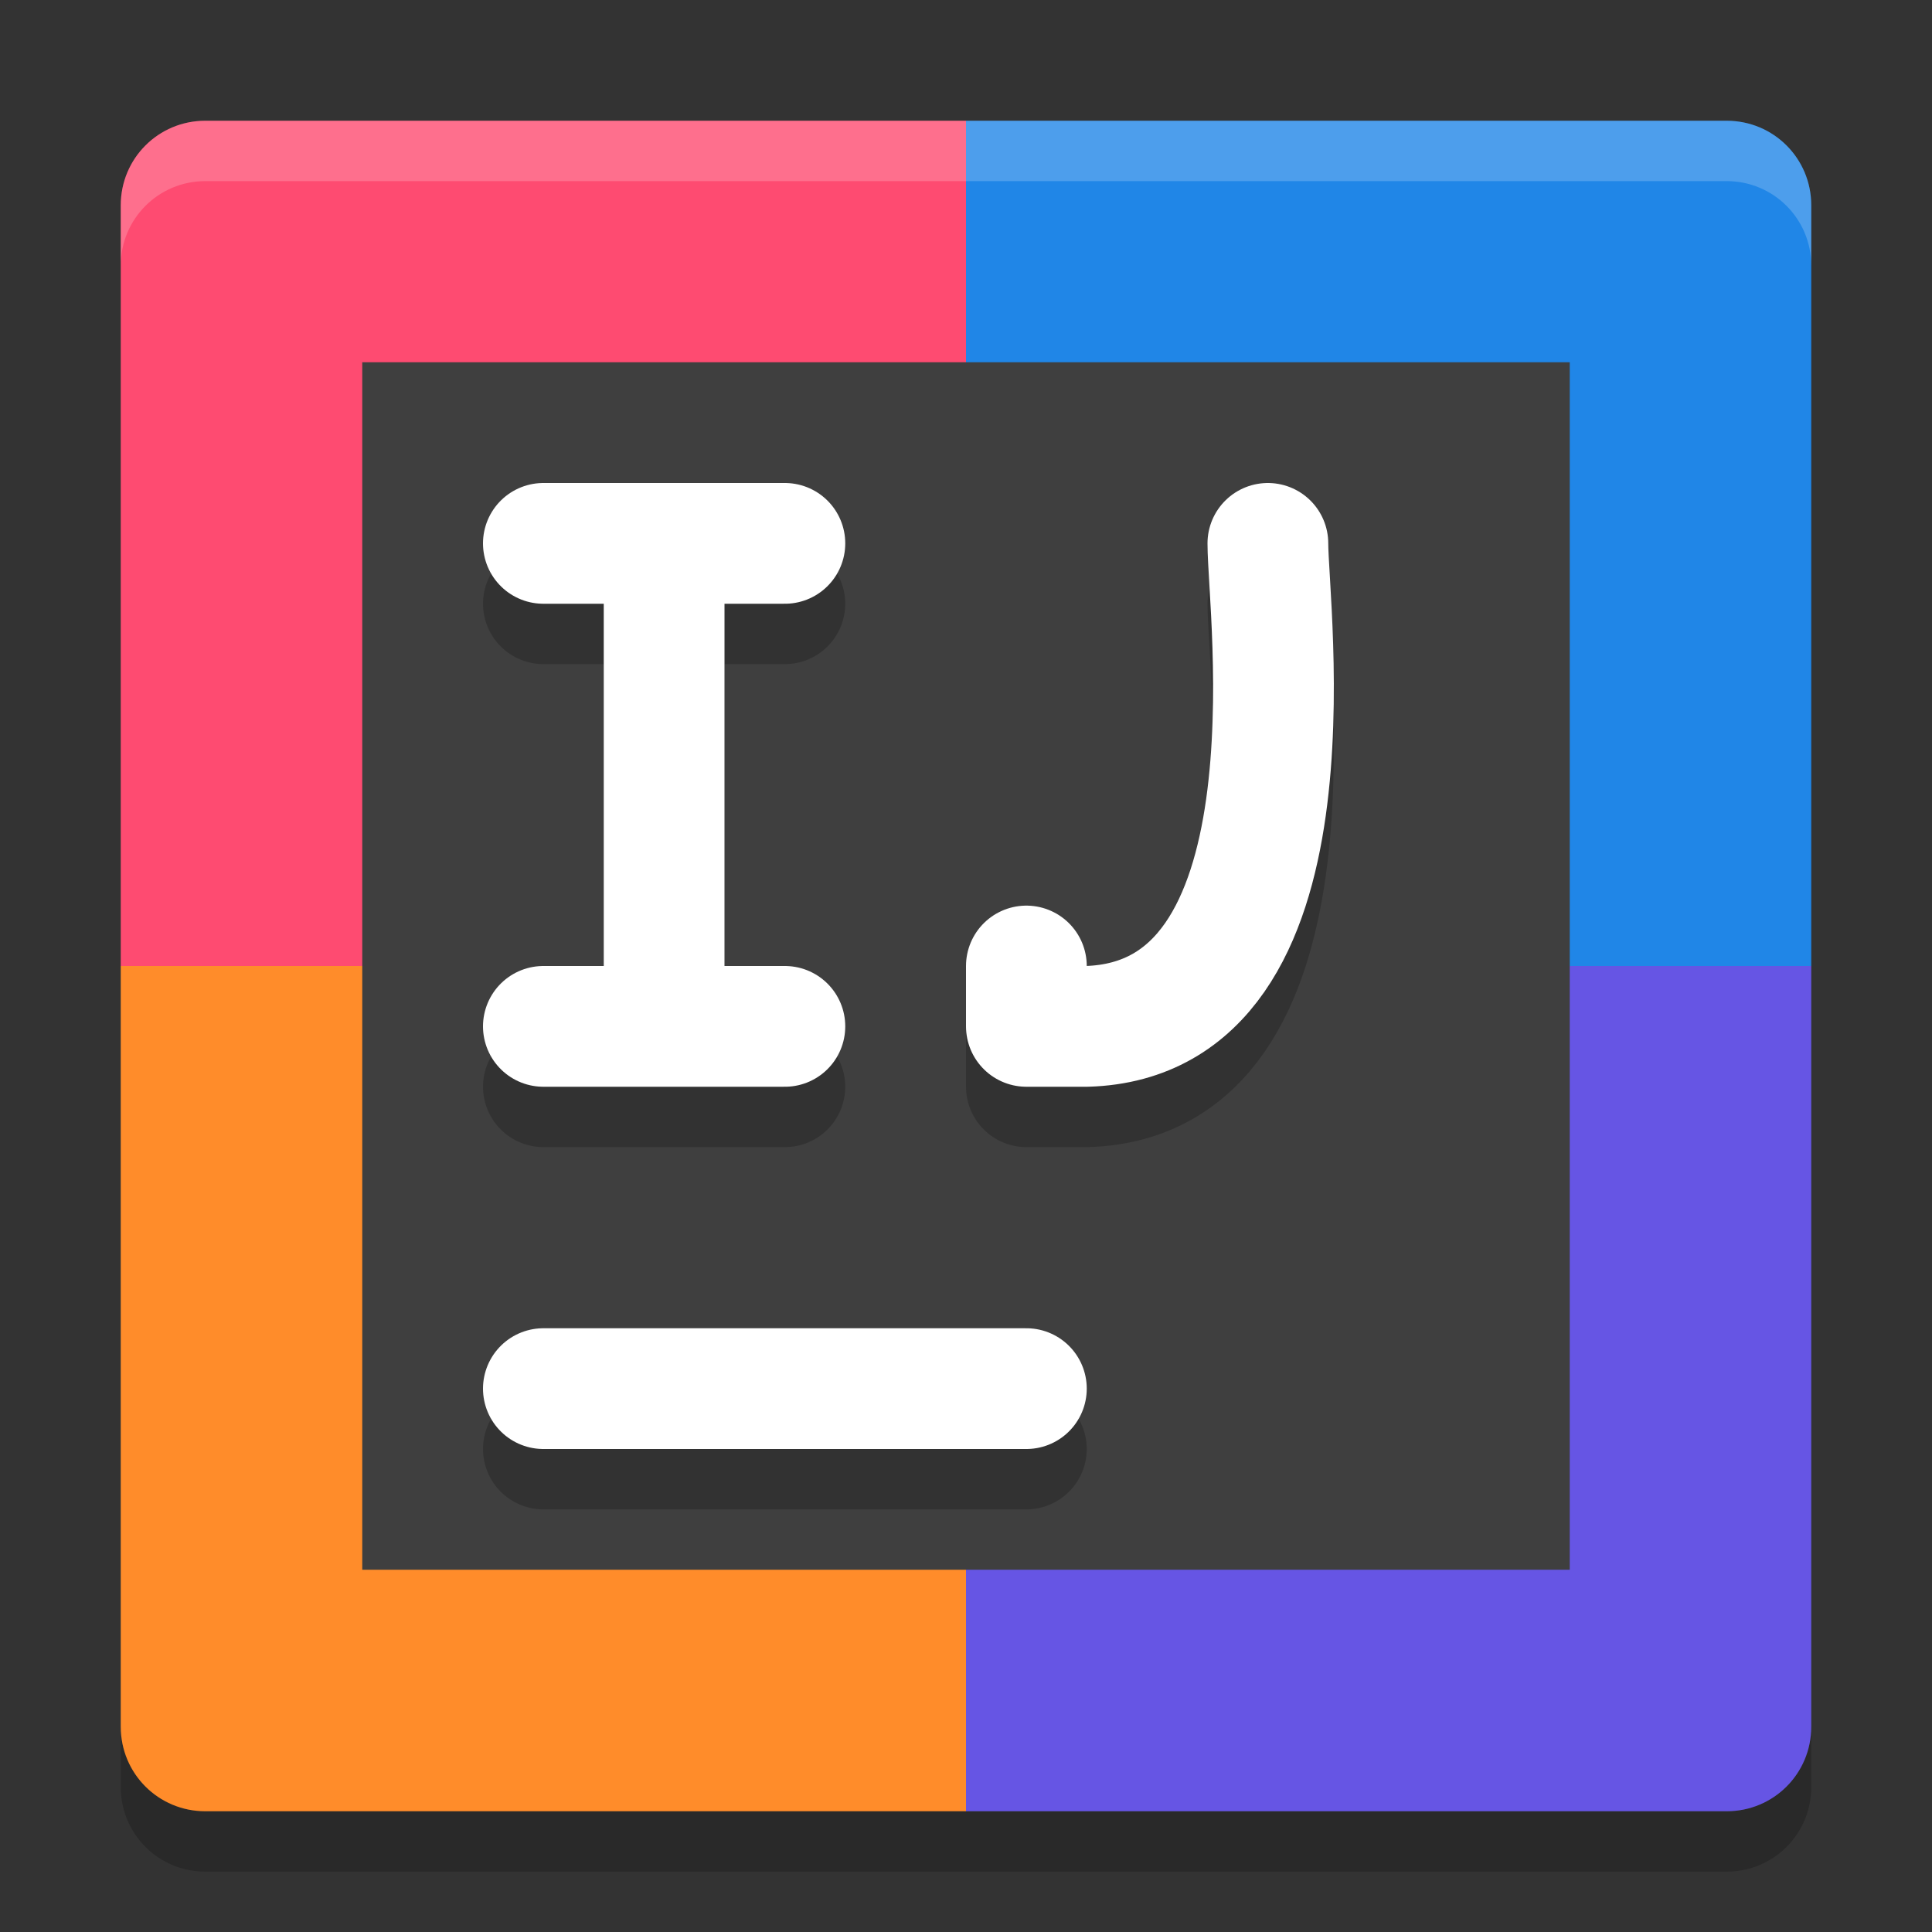 <svg xmlns="http://www.w3.org/2000/svg" width="32" height="32" version="1"><rect width="100%" height="100%" fill="#333333" stroke="none"/><path style="opacity:.2" d="M 3.4,31 C 2.625,31 2,30.375 2,29.6 v -1 C 2,29.375 2.625,30 3.4,30 H 16 28.6 C 29.375,30 30,29.375 30,28.6 v 1 C 30,30.375 29.375,31 28.6,31 H 16 Z"/><path style="fill:#fe4b71" d="M 16,2 H 3.4 C 2.624,2 2,2.624 2,3.4 V 16 h 14 z"/><path style="fill:#2086e7" d="M 16,2 H 28.6 C 29.376,2 30,2.624 30,3.4 V 16 H 16 Z"/><path style="fill:#ff8c2a" d="M 16,30 H 3.4 C 2.624,30 2,29.376 2,28.6 V 16 h 14 z"/><path style="fill:#6655e4" d="M 16,30 H 28.6 C 29.376,30 30,29.376 30,28.6 V 16 H 16 Z"/><path style="fill:#fff;opacity:.2" d="M 3.4 2 C 2.625 2 2 2.625 2 3.4 L 2 4.4 C 2 3.625 2.625 3 3.4 3 L 16 3 L 28.6 3 C 29.375 3 30 3.625 30 4.4 L 30 3.4 C 30 2.625 29.375 2 28.6 2 L 16 2 L 3.4 2 z"/><rect style="fill:#3f3f3f" width="20" height="20" x="6" y="6"/><path style="opacity:.2;fill:none;stroke:#000;stroke-width:2;stroke-linecap:round" d="M 9,24 H 17"/><path style="fill:none;stroke:#fff;stroke-width:2;stroke-linecap:round" d="M 9,23 H 17"/><path style="opacity:.2;fill:none;stroke:#000;stroke-width:2;stroke-linecap:round" d="M 9,18 H 13 M 9,10 H 13 M 11,18 V 10"/><path style="fill:none;stroke:#fff;stroke-width:2;stroke-linecap:round" d="M 9,17 H 13 M 9,9 H 13 M 11,17 V 9"/><path style="opacity:.2;fill:none;stroke:#000;stroke-width:2;stroke-linecap:round;stroke-linejoin:round" d="m 17,17 v 1 h 1 c 3.916,-0.115 2.999,-6.888 3,-8"/><path style="fill:none;stroke:#fff;stroke-width:2;stroke-linecap:round;stroke-linejoin:round" d="m 17,16 v 1 h 1 c 3.916,-0.115 2.999,-6.888 3,-8"/></svg>